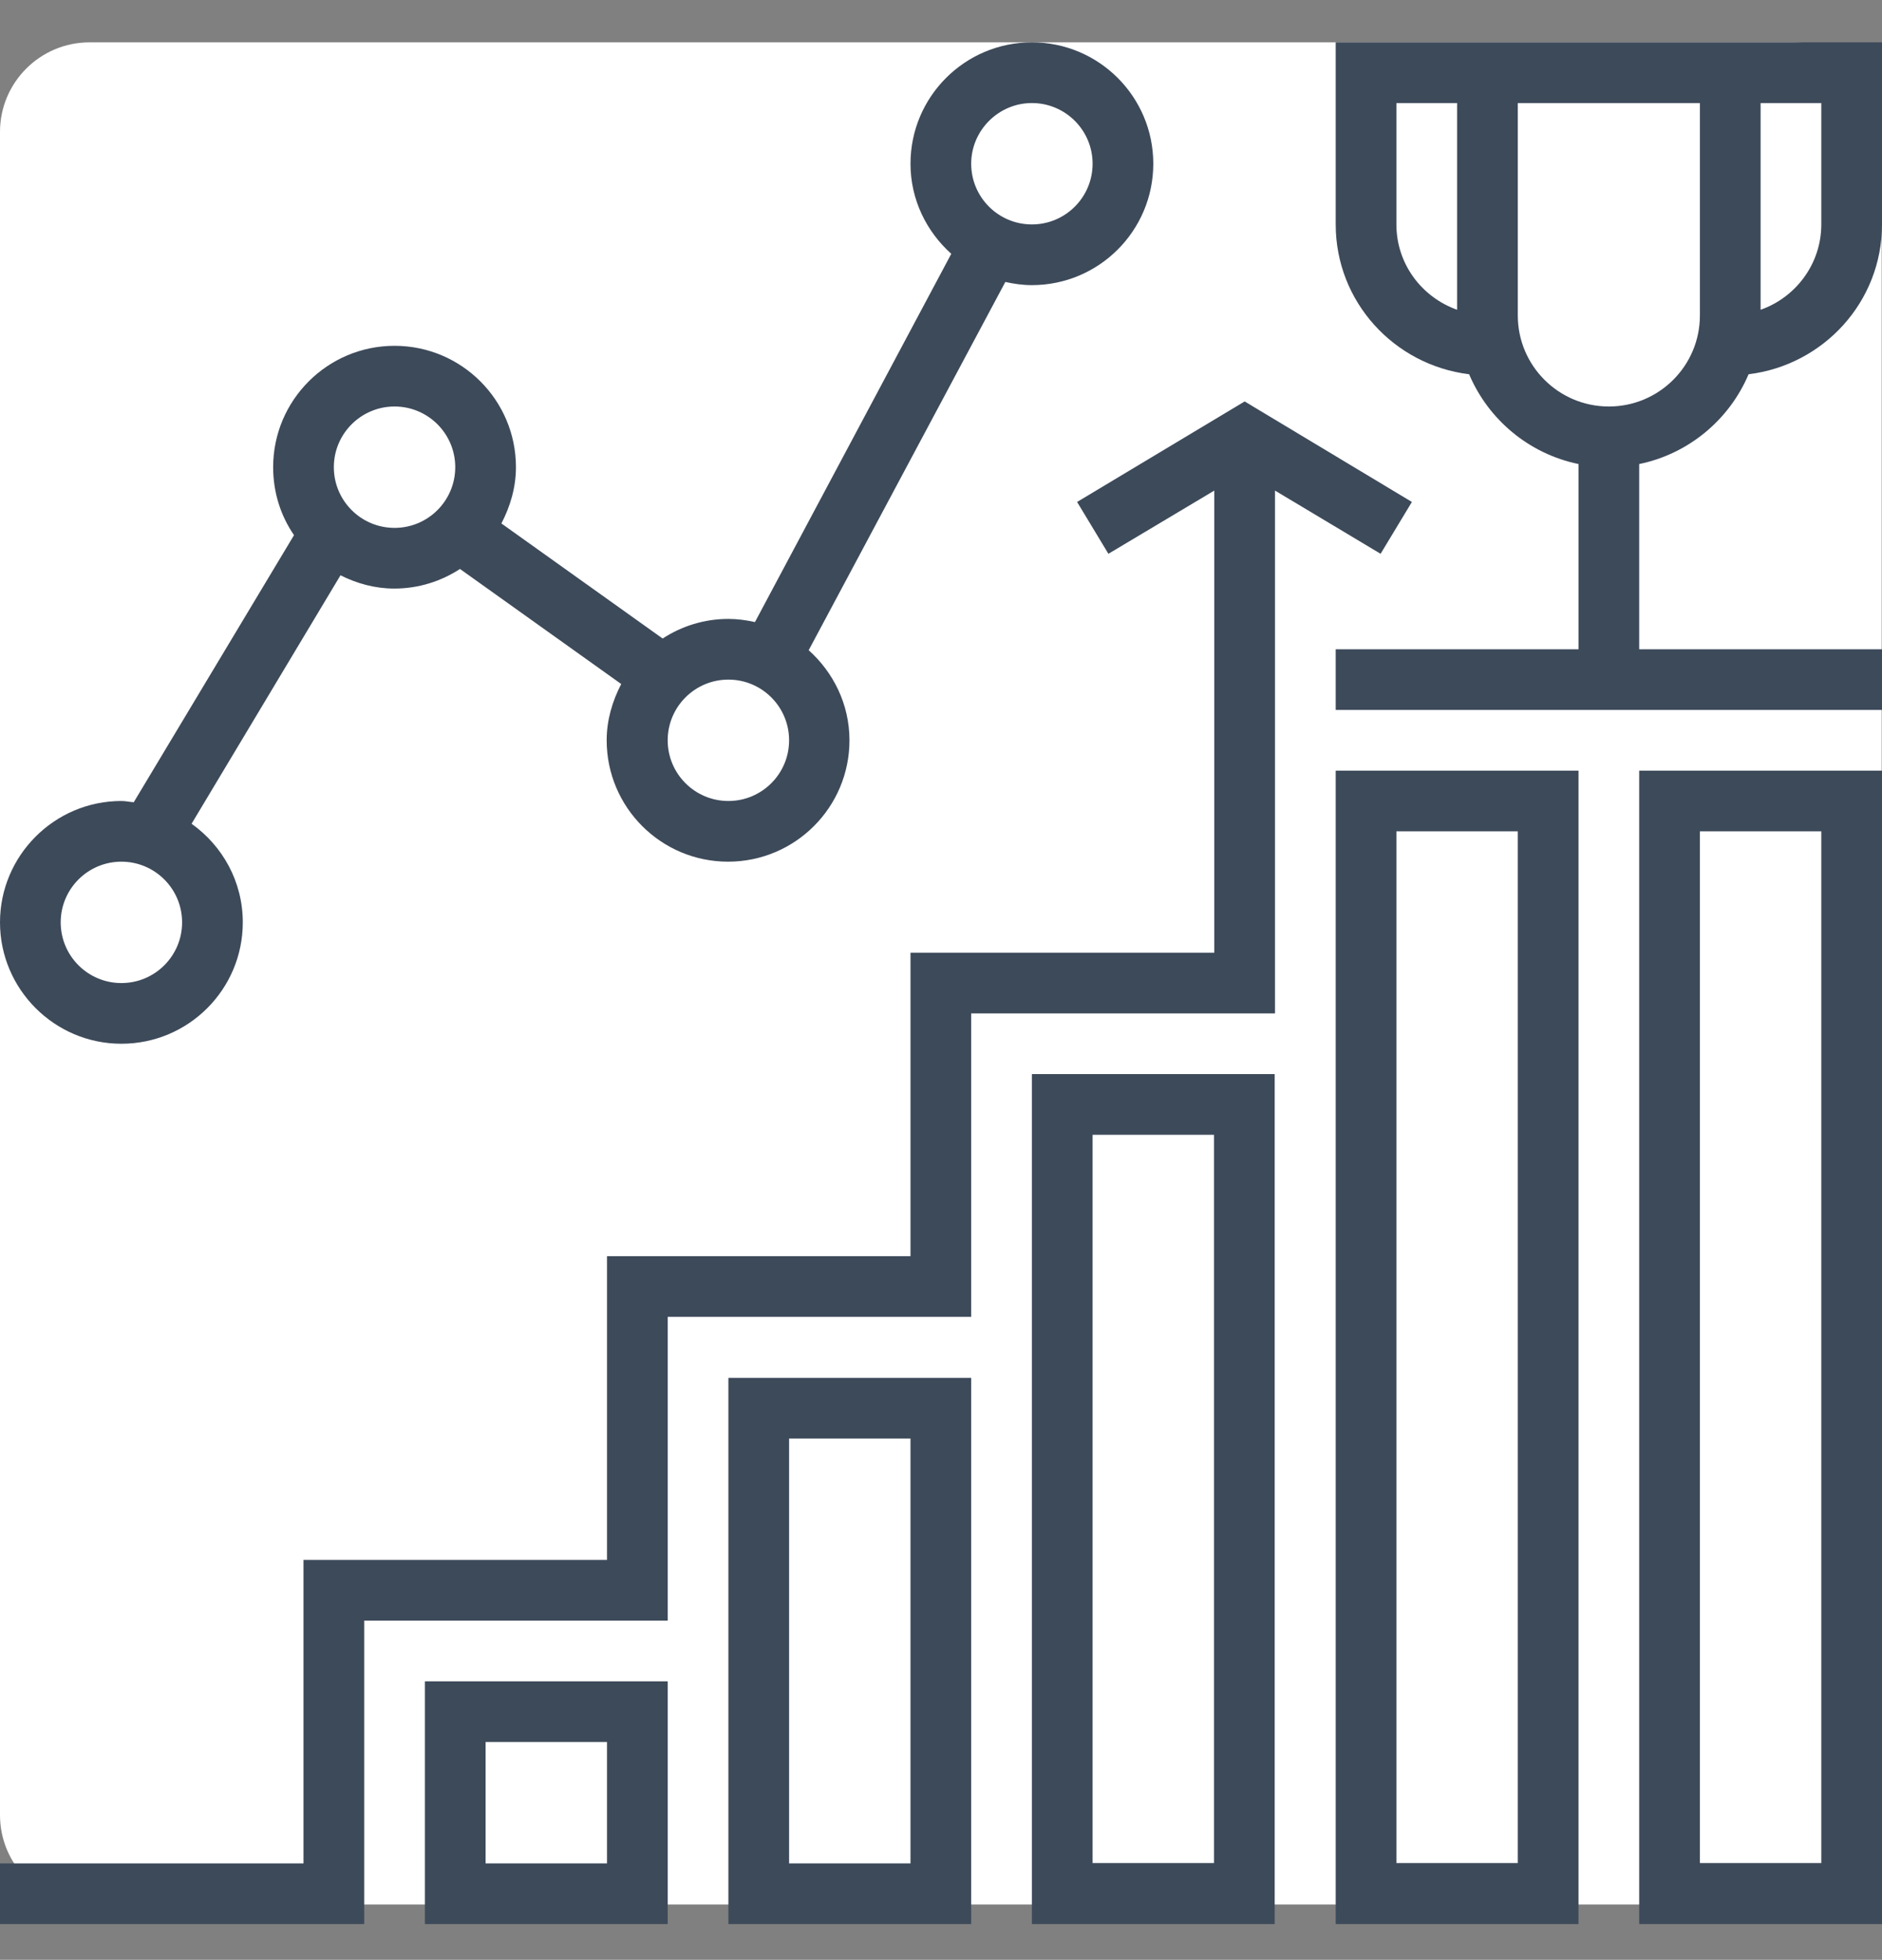 <?xml version="1.0" encoding="utf-8"?>
<!-- Generator: Adobe Illustrator 21.0.0, SVG Export Plug-In . SVG Version: 6.00 Build 0)  -->
<svg version="1.1" id="Слой_1" xmlns="http://www.w3.org/2000/svg" xmlns:xlink="http://www.w3.org/1999/xlink" x="0px" y="0px"
	 viewBox="0 0 595.3 620" style="enable-background:new 0 0 595.3 620;" xml:space="preserve">
<rect x="0" y="0" width="595.3" height="620" fill="#808080" stroke="none"/>
<style type="text/css">
	.st0{fill:#FFFFFF;}
	.st1{fill:#3D4A5A;}
</style>
<g id="Слой_2">
	<path class="st0" d="M0,574.2c0,15.7,12.7,28.3,28.3,28.3h538.6c15.7,0,28.3-12.7,28.3-28.3V41.7c0-15.7-12.7-28.3-28.3-28.3H28.3
		C12.7,13.4,0,26.1,0,41.7V574.2z"/>
</g>
<g id="Layer_1">
	<g>
		<g>
			<g>
				<polygon class="st1" points="446.6,158.8 393.7,127 340.7,158.8 350.6,175.2 384.1,155.2 384.1,301.4 288,301.4 288,397.4 
					192,397.4 192,493.5 96,493.5 96,589.5 0,589.5 0,608.7 115.2,608.7 115.2,512.7 211.2,512.7 211.2,416.6 307.2,416.6 
					307.2,320.6 403.3,320.6 403.3,155.2 436.7,175.2 				"/>
				<path class="st1" d="M553.1,118.4c23.7-2.9,42.2-22.9,42.2-47.4V13.4h-38.4h-9.6h-76.8h-9.6h-38.4V71
					c0,24.5,18.5,44.5,42.2,47.4c6.1,14.4,19,25.2,34.6,28.4v58.6h-76.8v19.2h172.8v-19.2h-76.8v-58.6
					C534.1,143.6,547,132.8,553.1,118.4z M556.9,32.6h19.2V71c0,12.5-8.1,23.1-19.2,27V32.6z M460.9,98c-11.2-4-19.2-14.5-19.2-27
					V32.6h19.2V98z M508.9,128.6c-15.9,0-28.8-12.9-28.8-28.8V32.6h57.6v67.2C537.7,115.7,524.8,128.6,508.9,128.6z"/>
				<path class="st1" d="M134.4,608.7h76.8v-76.8h-76.8V608.7z M153.6,551.1H192v38.4h-38.4V551.1z"/>
				<path class="st1" d="M230.4,608.7h76.8V435.9h-76.8V608.7z M249.6,455.1H288v134.4h-38.4V455.1z"/>
				<path class="st1" d="M326.4,608.7h76.8V339.8h-76.8V608.7z M345.6,359h38.4v230.4h-38.4V359z"/>
				<path class="st1" d="M422.5,608.7h76.8V243.8h-76.8V608.7z M441.7,263h38.4v326.4h-38.4V263z"/>
				<path class="st1" d="M518.5,608.7h76.8V243.8h-76.8V608.7z M537.7,263h38.4v326.4h-38.4V263z"/>
				<path class="st1" d="M38.4,330.2c21.2,0,38.4-17.2,38.4-38.4c0-12.9-6.4-24.2-16.2-31.2l47.1-78.6c5.2,2.6,10.9,4.2,17,4.2
					c7.7,0,14.8-2.3,20.8-6.2l51,36.4c-2.8,5.4-4.6,11.4-4.6,17.8c0,21.2,17.2,38.4,38.4,38.4s38.4-17.2,38.4-38.4
					c0-11.4-5.1-21.5-12.9-28.5L318,89.2c2.7,0.6,5.5,1,8.4,1c21.2,0,38.4-17.2,38.4-38.4s-17.2-38.4-38.4-38.4
					c-21.2,0-38.4,17.2-38.4,38.4c0,11.4,5.1,21.5,12.9,28.5l-62.1,116.5c-2.7-0.6-5.5-1-8.4-1c-7.7,0-14.8,2.3-20.8,6.2l-51-36.4
					c2.8-5.4,4.6-11.4,4.6-17.8c0-21.2-17.2-38.4-38.4-38.4c-21.2,0-38.4,17.2-38.4,38.4c0,8,2.4,15.4,6.6,21.5l-50.7,84.5
					c-1.3-0.1-2.6-0.4-3.9-0.4C17.2,253.4,0,270.7,0,291.8S17.2,330.2,38.4,330.2z M326.4,32.6c10.6,0,19.2,8.6,19.2,19.2
					c0,10.6-8.6,19.2-19.2,19.2c-10.6,0-19.2-8.6-19.2-19.2C307.2,41.2,315.9,32.6,326.4,32.6z M230.4,215
					c10.6,0,19.2,8.6,19.2,19.2c0,10.6-8.6,19.2-19.2,19.2c-10.6,0-19.2-8.6-19.2-19.2C211.2,223.6,219.8,215,230.4,215z
					 M124.8,128.6c10.6,0,19.2,8.6,19.2,19.2c0,10.6-8.6,19.2-19.2,19.2c-10.6,0-19.2-8.6-19.2-19.2S114.2,128.6,124.8,128.6z
					 M38.4,272.6c10.6,0,19.2,8.6,19.2,19.2c0,10.6-8.6,19.2-19.2,19.2c-10.6,0-19.2-8.6-19.2-19.2
					C19.2,281.2,27.8,272.6,38.4,272.6z"/>
			</g>
		</g>
	</g>
</g>
</svg>
